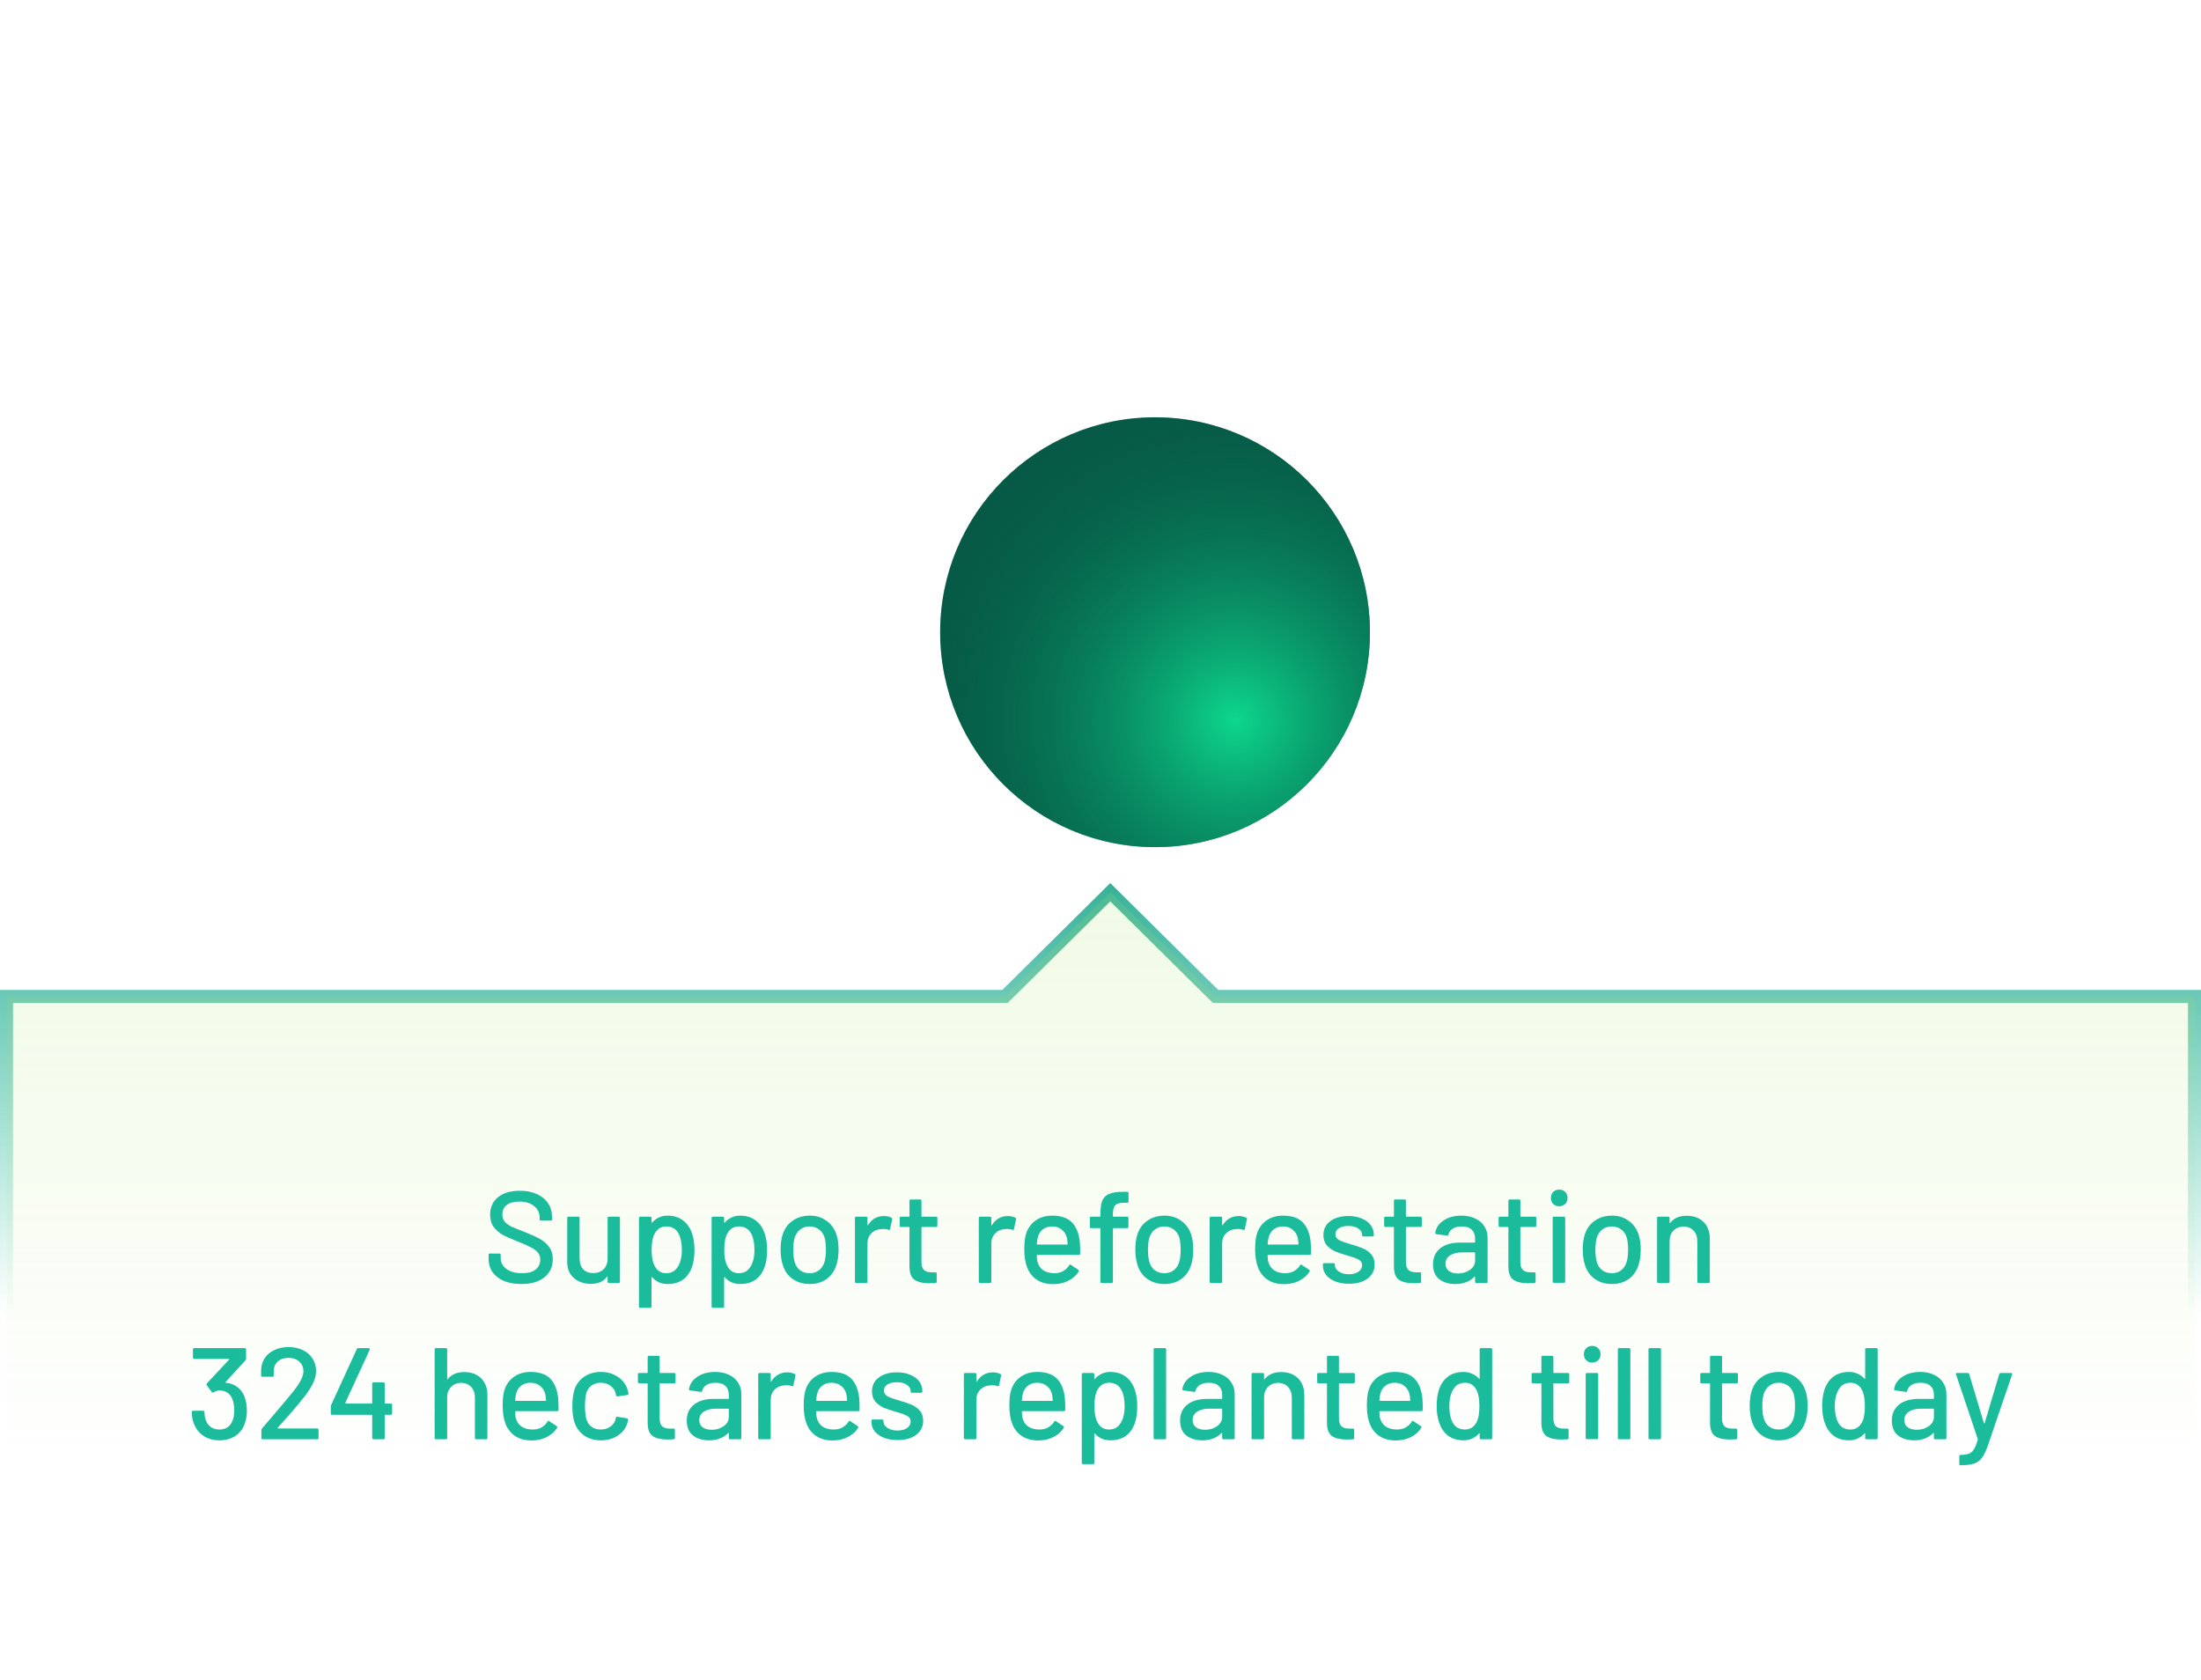 <svg width="338" height="258" viewBox="0 0 338 258" fill="none" xmlns="http://www.w3.org/2000/svg">
<path d="M170.5 137L171.203 136.289L170.5 135.593L169.797 136.289L170.5 137ZM186.666 153L185.962 153.711L186.255 154H186.666V153ZM154.334 153V154H154.745L155.038 153.711L154.334 153ZM1 153V152H0V153H1ZM1 249H0V250H1V249ZM337 249V250H338V249H337ZM337 153H338V152H337V153ZM169.797 137.711L185.962 153.711L187.369 152.289L171.203 136.289L169.797 137.711ZM155.038 153.711L171.203 137.711L169.797 136.289L153.631 152.289L155.038 153.711ZM1 154H154.334V152H1V154ZM2 249V153H0V249H2ZM337 248H1V250H337V248ZM336 153V249H338V153H336ZM186.666 154H337V152H186.666V154Z" fill="url(#paint0_linear_292_3373)"/>
<path fill-rule="evenodd" clip-rule="evenodd" d="M186.666 153L170.5 137L154.334 153H1V249H337V153H186.666Z" fill="url(#paint1_linear_292_3373)"/>
<path d="M80.048 197.16C79.021 197.16 78.128 197 77.368 196.68C76.621 196.36 76.041 195.907 75.628 195.32C75.228 194.733 75.028 194.047 75.028 193.26V192.68C75.028 192.547 75.095 192.48 75.228 192.48H76.688C76.821 192.48 76.888 192.547 76.888 192.68V193.16C76.888 193.84 77.181 194.4 77.768 194.84C78.355 195.28 79.161 195.5 80.188 195.5C81.108 195.5 81.801 195.307 82.268 194.92C82.735 194.533 82.968 194.027 82.968 193.4C82.968 192.987 82.848 192.633 82.608 192.34C82.368 192.047 82.015 191.78 81.548 191.54C81.095 191.287 80.428 190.987 79.548 190.64C78.575 190.267 77.801 189.927 77.228 189.62C76.668 189.313 76.201 188.913 75.828 188.42C75.455 187.913 75.268 187.28 75.268 186.52C75.268 185.373 75.675 184.473 76.488 183.82C77.315 183.167 78.428 182.84 79.828 182.84C80.815 182.84 81.681 183.007 82.428 183.34C83.175 183.673 83.748 184.14 84.148 184.74C84.561 185.34 84.768 186.033 84.768 186.82V187.22C84.768 187.353 84.701 187.42 84.568 187.42H83.068C82.935 187.42 82.868 187.353 82.868 187.22V186.92C82.868 186.227 82.588 185.653 82.028 185.2C81.481 184.733 80.721 184.5 79.748 184.5C78.921 184.5 78.281 184.673 77.828 185.02C77.375 185.353 77.148 185.84 77.148 186.48C77.148 186.92 77.261 187.28 77.488 187.56C77.715 187.84 78.048 188.093 78.488 188.32C78.941 188.533 79.628 188.813 80.548 189.16C81.495 189.533 82.261 189.88 82.848 190.2C83.435 190.507 83.921 190.92 84.308 191.44C84.695 191.947 84.888 192.58 84.888 193.34C84.888 194.513 84.455 195.447 83.588 196.14C82.735 196.82 81.555 197.16 80.048 197.16ZM93.306 187.02C93.306 186.887 93.372 186.82 93.506 186.82H95.006C95.139 186.82 95.206 186.887 95.206 187.02V196.8C95.206 196.933 95.139 197 95.006 197H93.506C93.372 197 93.306 196.933 93.306 196.8V196.06C93.306 196.033 93.292 196.02 93.266 196.02C93.252 196.007 93.232 196.013 93.206 196.04C92.672 196.773 91.852 197.14 90.746 197.14C90.092 197.14 89.486 197.013 88.926 196.76C88.379 196.507 87.939 196.133 87.606 195.64C87.272 195.147 87.106 194.547 87.106 193.84V187.02C87.106 186.887 87.172 186.82 87.306 186.82H88.806C88.939 186.82 89.006 186.887 89.006 187.02V193.24C89.006 193.933 89.186 194.48 89.546 194.88C89.919 195.28 90.439 195.48 91.106 195.48C91.772 195.48 92.306 195.28 92.706 194.88C93.106 194.467 93.306 193.92 93.306 193.24V187.02ZM106.267 189.38C106.521 190.1 106.647 190.953 106.647 191.94C106.647 192.873 106.541 193.68 106.327 194.36C106.047 195.253 105.587 195.947 104.947 196.44C104.307 196.92 103.487 197.16 102.487 197.16C102.034 197.16 101.601 197.073 101.187 196.9C100.787 196.713 100.441 196.453 100.147 196.12C100.121 196.093 100.094 196.087 100.067 196.1C100.054 196.113 100.047 196.133 100.047 196.16V200.62C100.047 200.753 99.981 200.82 99.847 200.82H98.327C98.194 200.82 98.127 200.753 98.127 200.62V187.02C98.127 186.887 98.194 186.82 98.327 186.82H99.847C99.981 186.82 100.047 186.887 100.047 187.02V187.68C100.047 187.707 100.054 187.727 100.067 187.74C100.094 187.753 100.121 187.747 100.147 187.72C100.441 187.387 100.787 187.127 101.187 186.94C101.587 186.753 102.021 186.66 102.487 186.66C103.447 186.66 104.241 186.9 104.867 187.38C105.507 187.847 105.974 188.513 106.267 189.38ZM104.067 194.54C104.494 193.9 104.707 193.02 104.707 191.9C104.707 190.873 104.541 190.047 104.207 189.42C103.821 188.687 103.187 188.32 102.307 188.32C101.534 188.32 100.947 188.68 100.547 189.4C100.227 189.973 100.067 190.813 100.067 191.92C100.067 193.04 100.241 193.893 100.587 194.48C100.974 195.16 101.541 195.5 102.287 195.5C103.087 195.5 103.681 195.18 104.067 194.54ZM117.42 189.38C117.673 190.1 117.8 190.953 117.8 191.94C117.8 192.873 117.693 193.68 117.48 194.36C117.2 195.253 116.74 195.947 116.1 196.44C115.46 196.92 114.64 197.16 113.64 197.16C113.186 197.16 112.753 197.073 112.34 196.9C111.94 196.713 111.593 196.453 111.3 196.12C111.273 196.093 111.246 196.087 111.22 196.1C111.206 196.113 111.2 196.133 111.2 196.16V200.62C111.2 200.753 111.133 200.82 111 200.82H109.48C109.346 200.82 109.28 200.753 109.28 200.62V187.02C109.28 186.887 109.346 186.82 109.48 186.82H111C111.133 186.82 111.2 186.887 111.2 187.02V187.68C111.2 187.707 111.206 187.727 111.22 187.74C111.246 187.753 111.273 187.747 111.3 187.72C111.593 187.387 111.94 187.127 112.34 186.94C112.74 186.753 113.173 186.66 113.64 186.66C114.6 186.66 115.393 186.9 116.02 187.38C116.66 187.847 117.126 188.513 117.42 189.38ZM115.22 194.54C115.646 193.9 115.86 193.02 115.86 191.9C115.86 190.873 115.693 190.047 115.36 189.42C114.973 188.687 114.34 188.32 113.46 188.32C112.686 188.32 112.1 188.68 111.7 189.4C111.38 189.973 111.22 190.813 111.22 191.92C111.22 193.04 111.393 193.893 111.74 194.48C112.126 195.16 112.693 195.5 113.44 195.5C114.24 195.5 114.833 195.18 115.22 194.54ZM124.355 197.16C123.368 197.16 122.508 196.913 121.775 196.42C121.042 195.913 120.528 195.213 120.235 194.32C119.995 193.6 119.875 192.787 119.875 191.88C119.875 190.933 119.988 190.133 120.215 189.48C120.508 188.6 121.022 187.913 121.755 187.42C122.488 186.913 123.362 186.66 124.375 186.66C125.335 186.66 126.168 186.913 126.875 187.42C127.595 187.913 128.108 188.593 128.415 189.46C128.655 190.14 128.775 190.94 128.775 191.86C128.775 192.793 128.655 193.613 128.415 194.32C128.122 195.213 127.615 195.913 126.895 196.42C126.175 196.913 125.328 197.16 124.355 197.16ZM124.355 195.5C124.888 195.5 125.355 195.353 125.755 195.06C126.155 194.753 126.442 194.327 126.615 193.78C126.762 193.273 126.835 192.647 126.835 191.9C126.835 191.153 126.768 190.533 126.635 190.04C126.462 189.493 126.175 189.073 125.775 188.78C125.375 188.473 124.888 188.32 124.315 188.32C123.768 188.32 123.295 188.473 122.895 188.78C122.495 189.073 122.208 189.493 122.035 190.04C121.888 190.507 121.815 191.127 121.815 191.9C121.815 192.673 121.888 193.3 122.035 193.78C122.195 194.327 122.475 194.753 122.875 195.06C123.288 195.353 123.782 195.5 124.355 195.5ZM135.749 186.72C136.175 186.72 136.562 186.807 136.909 186.98C137.002 187.02 137.035 187.1 137.009 187.22L136.689 188.72C136.675 188.84 136.595 188.88 136.449 188.84C136.222 188.747 135.955 188.7 135.649 188.7L135.369 188.72C134.742 188.747 134.222 188.967 133.809 189.38C133.409 189.78 133.209 190.307 133.209 190.96V196.8C133.209 196.933 133.142 197 133.009 197H131.489C131.355 197 131.289 196.933 131.289 196.8V187.02C131.289 186.887 131.355 186.82 131.489 186.82H133.009C133.142 186.82 133.209 186.887 133.209 187.02V188.08C133.209 188.12 133.215 188.147 133.229 188.16C133.255 188.16 133.275 188.147 133.289 188.12C133.889 187.187 134.709 186.72 135.749 186.72ZM143.945 188.2C143.945 188.333 143.879 188.4 143.745 188.4H141.585C141.532 188.4 141.505 188.427 141.505 188.48V193.78C141.505 194.34 141.632 194.747 141.885 195C142.139 195.24 142.532 195.36 143.065 195.36H143.645C143.779 195.36 143.845 195.427 143.845 195.56V196.8C143.845 196.933 143.779 197 143.645 197C143.219 197.027 142.912 197.04 142.725 197.04C141.712 197.04 140.945 196.86 140.425 196.5C139.919 196.127 139.665 195.447 139.665 194.46V188.48C139.665 188.427 139.639 188.4 139.585 188.4H138.365C138.232 188.4 138.165 188.333 138.165 188.2V187.02C138.165 186.887 138.232 186.82 138.365 186.82H139.585C139.639 186.82 139.665 186.793 139.665 186.74V184.38C139.665 184.247 139.732 184.18 139.865 184.18H141.305C141.439 184.18 141.505 184.247 141.505 184.38V186.74C141.505 186.793 141.532 186.82 141.585 186.82H143.745C143.879 186.82 143.945 186.887 143.945 187.02V188.2ZM154.772 186.72C155.199 186.72 155.585 186.807 155.932 186.98C156.025 187.02 156.059 187.1 156.032 187.22L155.712 188.72C155.699 188.84 155.619 188.88 155.472 188.84C155.245 188.747 154.979 188.7 154.672 188.7L154.392 188.72C153.765 188.747 153.245 188.967 152.832 189.38C152.432 189.78 152.232 190.307 152.232 190.96V196.8C152.232 196.933 152.165 197 152.032 197H150.512C150.379 197 150.312 196.933 150.312 196.8V187.02C150.312 186.887 150.379 186.82 150.512 186.82H152.032C152.165 186.82 152.232 186.887 152.232 187.02V188.08C152.232 188.12 152.239 188.147 152.252 188.16C152.279 188.16 152.299 188.147 152.312 188.12C152.912 187.187 153.732 186.72 154.772 186.72ZM165.818 190.64C165.871 191.187 165.891 191.8 165.878 192.48C165.878 192.613 165.811 192.68 165.678 192.68H159.298C159.244 192.68 159.218 192.707 159.218 192.76C159.218 193.213 159.258 193.56 159.338 193.8C159.484 194.333 159.778 194.753 160.218 195.06C160.671 195.353 161.238 195.5 161.918 195.5C162.904 195.5 163.664 195.093 164.198 194.28C164.264 194.147 164.351 194.127 164.458 194.22L165.598 194.98C165.691 195.06 165.711 195.147 165.658 195.24C165.284 195.84 164.751 196.313 164.058 196.66C163.378 197.007 162.604 197.18 161.738 197.18C160.764 197.18 159.944 196.967 159.278 196.54C158.611 196.113 158.111 195.507 157.778 194.72C157.458 193.933 157.298 192.98 157.298 191.86C157.298 190.887 157.371 190.147 157.518 189.64C157.758 188.72 158.238 187.993 158.958 187.46C159.678 186.927 160.551 186.66 161.578 186.66C162.924 186.66 163.931 187 164.598 187.68C165.264 188.347 165.671 189.333 165.818 190.64ZM161.578 188.32C161.004 188.32 160.531 188.467 160.158 188.76C159.784 189.04 159.531 189.42 159.398 189.9C159.304 190.193 159.244 190.567 159.218 191.02C159.218 191.073 159.244 191.1 159.298 191.1H163.878C163.931 191.1 163.958 191.073 163.958 191.02C163.931 190.58 163.891 190.253 163.838 190.04C163.704 189.52 163.438 189.107 163.038 188.8C162.651 188.48 162.164 188.32 161.578 188.32ZM172.624 184.68C171.957 184.68 171.504 184.807 171.264 185.06C171.024 185.313 170.904 185.793 170.904 186.5V186.74C170.904 186.793 170.931 186.82 170.984 186.82H173.084C173.217 186.82 173.284 186.887 173.284 187.02V188.38C173.284 188.513 173.217 188.58 173.084 188.58H170.984C170.931 188.58 170.904 188.607 170.904 188.66V196.8C170.904 196.933 170.837 197 170.704 197H169.184C169.051 197 168.984 196.933 168.984 196.8V188.66C168.984 188.607 168.957 188.58 168.904 188.58H167.564C167.431 188.58 167.364 188.513 167.364 188.38V187.02C167.364 186.887 167.431 186.82 167.564 186.82H168.904C168.957 186.82 168.984 186.793 168.984 186.74V186.38C168.984 185.5 169.084 184.82 169.284 184.34C169.497 183.86 169.851 183.52 170.344 183.32C170.837 183.107 171.531 183 172.424 183H173.104C173.237 183 173.304 183.067 173.304 183.2V184.48C173.304 184.613 173.237 184.68 173.104 184.68H172.624ZM178.828 197.16C177.841 197.16 176.981 196.913 176.248 196.42C175.514 195.913 175.001 195.213 174.708 194.32C174.468 193.6 174.348 192.787 174.348 191.88C174.348 190.933 174.461 190.133 174.688 189.48C174.981 188.6 175.494 187.913 176.228 187.42C176.961 186.913 177.834 186.66 178.848 186.66C179.808 186.66 180.641 186.913 181.348 187.42C182.068 187.913 182.581 188.593 182.888 189.46C183.128 190.14 183.248 190.94 183.248 191.86C183.248 192.793 183.128 193.613 182.888 194.32C182.594 195.213 182.088 195.913 181.368 196.42C180.648 196.913 179.801 197.16 178.828 197.16ZM178.828 195.5C179.361 195.5 179.828 195.353 180.228 195.06C180.628 194.753 180.914 194.327 181.088 193.78C181.234 193.273 181.308 192.647 181.308 191.9C181.308 191.153 181.241 190.533 181.108 190.04C180.934 189.493 180.648 189.073 180.248 188.78C179.848 188.473 179.361 188.32 178.788 188.32C178.241 188.32 177.768 188.473 177.368 188.78C176.968 189.073 176.681 189.493 176.508 190.04C176.361 190.507 176.288 191.127 176.288 191.9C176.288 192.673 176.361 193.3 176.508 193.78C176.668 194.327 176.948 194.753 177.348 195.06C177.761 195.353 178.254 195.5 178.828 195.5ZM190.221 186.72C190.648 186.72 191.035 186.807 191.381 186.98C191.475 187.02 191.508 187.1 191.481 187.22L191.161 188.72C191.148 188.84 191.068 188.88 190.921 188.84C190.695 188.747 190.428 188.7 190.121 188.7L189.841 188.72C189.215 188.747 188.695 188.967 188.281 189.38C187.881 189.78 187.681 190.307 187.681 190.96V196.8C187.681 196.933 187.615 197 187.481 197H185.961C185.828 197 185.761 196.933 185.761 196.8V187.02C185.761 186.887 185.828 186.82 185.961 186.82H187.481C187.615 186.82 187.681 186.887 187.681 187.02V188.08C187.681 188.12 187.688 188.147 187.701 188.16C187.728 188.16 187.748 188.147 187.761 188.12C188.361 187.187 189.181 186.72 190.221 186.72ZM201.267 190.64C201.32 191.187 201.34 191.8 201.327 192.48C201.327 192.613 201.26 192.68 201.127 192.68H194.747C194.694 192.68 194.667 192.707 194.667 192.76C194.667 193.213 194.707 193.56 194.787 193.8C194.934 194.333 195.227 194.753 195.667 195.06C196.12 195.353 196.687 195.5 197.367 195.5C198.354 195.5 199.114 195.093 199.647 194.28C199.714 194.147 199.8 194.127 199.907 194.22L201.047 194.98C201.14 195.06 201.16 195.147 201.107 195.24C200.734 195.84 200.2 196.313 199.507 196.66C198.827 197.007 198.054 197.18 197.187 197.18C196.214 197.18 195.394 196.967 194.727 196.54C194.06 196.113 193.56 195.507 193.227 194.72C192.907 193.933 192.747 192.98 192.747 191.86C192.747 190.887 192.82 190.147 192.967 189.64C193.207 188.72 193.687 187.993 194.407 187.46C195.127 186.927 196 186.66 197.027 186.66C198.374 186.66 199.38 187 200.047 187.68C200.714 188.347 201.12 189.333 201.267 190.64ZM197.027 188.32C196.454 188.32 195.98 188.467 195.607 188.76C195.234 189.04 194.98 189.42 194.847 189.9C194.754 190.193 194.694 190.567 194.667 191.02C194.667 191.073 194.694 191.1 194.747 191.1H199.327C199.38 191.1 199.407 191.073 199.407 191.02C199.38 190.58 199.34 190.253 199.287 190.04C199.154 189.52 198.887 189.107 198.487 188.8C198.1 188.48 197.614 188.32 197.027 188.32ZM207.173 197.12C206.373 197.12 205.667 197 205.053 196.76C204.453 196.52 203.987 196.193 203.653 195.78C203.32 195.353 203.153 194.887 203.153 194.38V194.16C203.153 194.027 203.22 193.96 203.353 193.96H204.793C204.927 193.96 204.993 194.027 204.993 194.16V194.26C204.993 194.633 205.193 194.96 205.593 195.24C206.007 195.52 206.527 195.66 207.153 195.66C207.753 195.66 208.24 195.533 208.613 195.28C208.987 195.013 209.173 194.68 209.173 194.28C209.173 193.893 209 193.607 208.653 193.42C208.307 193.22 207.747 193.013 206.973 192.8C206.213 192.587 205.573 192.373 205.053 192.16C204.547 191.933 204.113 191.62 203.753 191.22C203.407 190.807 203.233 190.28 203.233 189.64C203.233 188.747 203.58 188.04 204.273 187.52C204.98 186.987 205.913 186.72 207.073 186.72C207.847 186.72 208.527 186.847 209.113 187.1C209.713 187.34 210.173 187.68 210.493 188.12C210.813 188.56 210.973 189.053 210.973 189.6V189.66C210.973 189.793 210.907 189.86 210.773 189.86H209.373C209.24 189.86 209.173 189.793 209.173 189.66V189.6C209.173 189.213 208.98 188.893 208.593 188.64C208.22 188.373 207.707 188.24 207.053 188.24C206.467 188.24 205.987 188.353 205.613 188.58C205.253 188.807 205.073 189.113 205.073 189.5C205.073 189.887 205.247 190.18 205.593 190.38C205.953 190.58 206.527 190.793 207.313 191.02C208.087 191.233 208.727 191.447 209.233 191.66C209.753 191.86 210.193 192.167 210.553 192.58C210.913 192.98 211.093 193.507 211.093 194.16C211.093 195.067 210.733 195.787 210.013 196.32C209.307 196.853 208.36 197.12 207.173 197.12ZM218.34 188.2C218.34 188.333 218.273 188.4 218.14 188.4H215.98C215.927 188.4 215.9 188.427 215.9 188.48V193.78C215.9 194.34 216.027 194.747 216.28 195C216.533 195.24 216.927 195.36 217.46 195.36H218.04C218.173 195.36 218.24 195.427 218.24 195.56V196.8C218.24 196.933 218.173 197 218.04 197C217.613 197.027 217.307 197.04 217.12 197.04C216.107 197.04 215.34 196.86 214.82 196.5C214.313 196.127 214.06 195.447 214.06 194.46V188.48C214.06 188.427 214.033 188.4 213.98 188.4H212.76C212.627 188.4 212.56 188.333 212.56 188.2V187.02C212.56 186.887 212.627 186.82 212.76 186.82H213.98C214.033 186.82 214.06 186.793 214.06 186.74V184.38C214.06 184.247 214.127 184.18 214.26 184.18H215.7C215.833 184.18 215.9 184.247 215.9 184.38V186.74C215.9 186.793 215.927 186.82 215.98 186.82H218.14C218.273 186.82 218.34 186.887 218.34 187.02V188.2ZM224.423 186.66C225.236 186.66 225.943 186.807 226.543 187.1C227.156 187.38 227.623 187.78 227.943 188.3C228.276 188.807 228.443 189.387 228.443 190.04V196.8C228.443 196.933 228.376 197 228.243 197H226.723C226.589 197 226.523 196.933 226.523 196.8V196.08C226.523 196.013 226.489 196 226.423 196.04C226.076 196.4 225.649 196.68 225.143 196.88C224.649 197.067 224.096 197.16 223.483 197.16C222.496 197.16 221.676 196.913 221.023 196.42C220.383 195.913 220.063 195.153 220.063 194.14C220.063 193.1 220.423 192.287 221.143 191.7C221.876 191.1 222.896 190.8 224.203 190.8H226.443C226.496 190.8 226.523 190.773 226.523 190.72V190.18C226.523 189.593 226.349 189.14 226.003 188.82C225.669 188.487 225.156 188.32 224.463 188.32C223.903 188.32 223.443 188.433 223.083 188.66C222.736 188.873 222.523 189.167 222.443 189.54C222.403 189.673 222.323 189.733 222.203 189.72L220.583 189.5C220.449 189.473 220.389 189.42 220.403 189.34C220.509 188.553 220.929 187.913 221.663 187.42C222.396 186.913 223.316 186.66 224.423 186.66ZM223.903 195.54C224.609 195.54 225.223 195.353 225.743 194.98C226.263 194.607 226.523 194.133 226.523 193.56V192.38C226.523 192.327 226.496 192.3 226.443 192.3H224.563C223.776 192.3 223.149 192.453 222.683 192.76C222.216 193.067 221.983 193.493 221.983 194.04C221.983 194.533 222.156 194.907 222.503 195.16C222.863 195.413 223.329 195.54 223.903 195.54ZM235.918 188.2C235.918 188.333 235.851 188.4 235.718 188.4H233.558C233.505 188.4 233.478 188.427 233.478 188.48V193.78C233.478 194.34 233.605 194.747 233.858 195C234.111 195.24 234.505 195.36 235.038 195.36H235.618C235.751 195.36 235.818 195.427 235.818 195.56V196.8C235.818 196.933 235.751 197 235.618 197C235.191 197.027 234.885 197.04 234.698 197.04C233.685 197.04 232.918 196.86 232.398 196.5C231.891 196.127 231.638 195.447 231.638 194.46V188.48C231.638 188.427 231.611 188.4 231.558 188.4H230.338C230.205 188.4 230.138 188.333 230.138 188.2V187.02C230.138 186.887 230.205 186.82 230.338 186.82H231.558C231.611 186.82 231.638 186.793 231.638 186.74V184.38C231.638 184.247 231.705 184.18 231.838 184.18H233.278C233.411 184.18 233.478 184.247 233.478 184.38V186.74C233.478 186.793 233.505 186.82 233.558 186.82H235.718C235.851 186.82 235.918 186.887 235.918 187.02V188.2ZM239.441 185.22C239.068 185.22 238.761 185.1 238.521 184.86C238.281 184.62 238.161 184.313 238.161 183.94C238.161 183.567 238.281 183.26 238.521 183.02C238.761 182.78 239.068 182.66 239.441 182.66C239.814 182.66 240.121 182.78 240.361 183.02C240.601 183.26 240.721 183.567 240.721 183.94C240.721 184.313 240.601 184.62 240.361 184.86C240.121 185.1 239.814 185.22 239.441 185.22ZM238.641 196.98C238.508 196.98 238.441 196.913 238.441 196.78V187.02C238.441 186.887 238.508 186.82 238.641 186.82H240.161C240.294 186.82 240.361 186.887 240.361 187.02V196.78C240.361 196.913 240.294 196.98 240.161 196.98H238.641ZM247.539 197.16C246.552 197.16 245.692 196.913 244.959 196.42C244.225 195.913 243.712 195.213 243.419 194.32C243.179 193.6 243.059 192.787 243.059 191.88C243.059 190.933 243.172 190.133 243.399 189.48C243.692 188.6 244.205 187.913 244.939 187.42C245.672 186.913 246.545 186.66 247.559 186.66C248.519 186.66 249.352 186.913 250.059 187.42C250.779 187.913 251.292 188.593 251.599 189.46C251.839 190.14 251.959 190.94 251.959 191.86C251.959 192.793 251.839 193.613 251.599 194.32C251.305 195.213 250.799 195.913 250.079 196.42C249.359 196.913 248.512 197.16 247.539 197.16ZM247.539 195.5C248.072 195.5 248.539 195.353 248.939 195.06C249.339 194.753 249.625 194.327 249.799 193.78C249.945 193.273 250.019 192.647 250.019 191.9C250.019 191.153 249.952 190.533 249.819 190.04C249.645 189.493 249.359 189.073 248.959 188.78C248.559 188.473 248.072 188.32 247.499 188.32C246.952 188.32 246.479 188.473 246.079 188.78C245.679 189.073 245.392 189.493 245.219 190.04C245.072 190.507 244.999 191.127 244.999 191.9C244.999 192.673 245.072 193.3 245.219 193.78C245.379 194.327 245.659 194.753 246.059 195.06C246.472 195.353 246.965 195.5 247.539 195.5ZM259.012 186.68C260.106 186.68 260.972 187 261.612 187.64C262.252 188.267 262.572 189.12 262.572 190.2V196.8C262.572 196.933 262.506 197 262.372 197H260.852C260.719 197 260.652 196.933 260.652 196.8V190.58C260.652 189.913 260.459 189.373 260.072 188.96C259.686 188.547 259.172 188.34 258.532 188.34C257.906 188.34 257.392 188.547 256.992 188.96C256.592 189.373 256.392 189.907 256.392 190.56V196.8C256.392 196.933 256.326 197 256.192 197H254.672C254.539 197 254.472 196.933 254.472 196.8V187.02C254.472 186.887 254.539 186.82 254.672 186.82H256.192C256.326 186.82 256.392 186.887 256.392 187.02V187.74C256.392 187.767 256.399 187.787 256.412 187.8C256.439 187.813 256.459 187.807 256.472 187.78C257.046 187.047 257.892 186.68 259.012 186.68ZM37.51 214.36C37.777 215.013 37.91 215.767 37.91 216.62C37.91 217.327 37.804 217.98 37.59 218.58C37.297 219.407 36.81 220.047 36.13 220.5C35.45 220.94 34.63 221.16 33.67 221.16C32.71 221.16 31.877 220.913 31.17 220.42C30.477 219.927 29.99 219.26 29.71 218.42C29.564 218.047 29.477 217.513 29.45 216.82C29.45 216.687 29.517 216.62 29.65 216.62H31.19C31.324 216.62 31.39 216.687 31.39 216.82C31.417 217.3 31.47 217.653 31.55 217.88C31.684 218.373 31.93 218.767 32.29 219.06C32.664 219.353 33.124 219.5 33.67 219.5C34.684 219.5 35.364 219.04 35.71 218.12C35.884 217.72 35.97 217.2 35.97 216.56C35.97 215.88 35.864 215.273 35.65 214.74C35.277 213.913 34.61 213.5 33.65 213.5C33.424 213.5 33.137 213.6 32.79 213.8C32.737 213.827 32.697 213.84 32.67 213.84C32.604 213.84 32.55 213.807 32.51 213.74L31.75 212.7C31.724 212.647 31.71 212.6 31.71 212.56C31.71 212.52 31.73 212.473 31.77 212.42L35.19 208.76C35.23 208.693 35.217 208.66 35.15 208.66H29.83C29.697 208.66 29.63 208.593 29.63 208.46V207.2C29.63 207.067 29.697 207 29.83 207H37.59C37.724 207 37.79 207.067 37.79 207.2V208.64C37.79 208.707 37.757 208.787 37.69 208.88L34.65 212.2C34.624 212.227 34.617 212.253 34.63 212.28C34.644 212.293 34.67 212.307 34.71 212.32C35.39 212.387 35.964 212.6 36.43 212.96C36.897 213.307 37.257 213.773 37.51 214.36ZM42.639 219.24C42.625 219.267 42.625 219.293 42.639 219.32C42.652 219.333 42.672 219.34 42.699 219.34H48.719C48.852 219.34 48.919 219.407 48.919 219.54V220.8C48.919 220.933 48.852 221 48.719 221H40.339C40.205 221 40.139 220.933 40.139 220.8V219.58C40.139 219.487 40.172 219.407 40.239 219.34C40.692 218.82 41.732 217.6 43.359 215.68L44.739 214.02C45.979 212.54 46.599 211.393 46.599 210.58C46.599 209.953 46.385 209.453 45.959 209.08C45.545 208.693 44.992 208.5 44.299 208.5C43.605 208.5 43.052 208.693 42.639 209.08C42.225 209.467 42.025 209.973 42.039 210.6V211.2C42.039 211.333 41.972 211.4 41.839 211.4H40.299C40.165 211.4 40.099 211.333 40.099 211.2V210.34C40.125 209.647 40.319 209.033 40.679 208.5C41.052 207.967 41.552 207.56 42.179 207.28C42.805 206.987 43.512 206.84 44.299 206.84C45.152 206.84 45.899 207 46.539 207.32C47.179 207.64 47.672 208.08 48.019 208.64C48.365 209.2 48.539 209.833 48.539 210.54C48.539 211.647 47.939 212.953 46.739 214.46C46.205 215.14 45.572 215.907 44.839 216.76C44.105 217.6 43.372 218.427 42.639 219.24ZM60.017 215.52C60.151 215.52 60.218 215.587 60.218 215.72V217.04C60.218 217.173 60.151 217.24 60.017 217.24H59.157C59.104 217.24 59.078 217.267 59.078 217.32V220.8C59.078 220.933 59.011 221 58.877 221H57.358C57.224 221 57.157 220.933 57.157 220.8V217.32C57.157 217.267 57.131 217.24 57.078 217.24H50.998C50.864 217.24 50.797 217.173 50.797 217.04V215.96C50.797 215.893 50.818 215.813 50.858 215.72L54.797 207.14C54.837 207.047 54.911 207 55.017 207H56.617C56.684 207 56.731 207.027 56.758 207.08C56.797 207.12 56.804 207.173 56.778 207.24L53.017 215.42C53.004 215.447 53.004 215.473 53.017 215.5C53.031 215.513 53.051 215.52 53.078 215.52H57.078C57.131 215.52 57.157 215.493 57.157 215.44V212.46C57.157 212.327 57.224 212.26 57.358 212.26H58.877C59.011 212.26 59.078 212.327 59.078 212.46V215.44C59.078 215.493 59.104 215.52 59.157 215.52H60.017ZM71.288 210.68C72.381 210.68 73.248 211 73.888 211.64C74.528 212.267 74.848 213.12 74.848 214.2V220.8C74.848 220.933 74.781 221 74.648 221H73.128C72.994 221 72.928 220.933 72.928 220.8V214.58C72.928 213.913 72.734 213.373 72.348 212.96C71.961 212.547 71.448 212.34 70.808 212.34C70.181 212.34 69.668 212.547 69.268 212.96C68.868 213.373 68.668 213.907 68.668 214.56V220.8C68.668 220.933 68.601 221 68.468 221H66.948C66.814 221 66.748 220.933 66.748 220.8V207.2C66.748 207.067 66.814 207 66.948 207H68.468C68.601 207 68.668 207.067 68.668 207.2V211.74C68.668 211.767 68.674 211.787 68.688 211.8C68.714 211.813 68.734 211.807 68.748 211.78C69.321 211.047 70.168 210.68 71.288 210.68ZM85.71 214.64C85.764 215.187 85.784 215.8 85.77 216.48C85.77 216.613 85.704 216.68 85.57 216.68H79.19C79.137 216.68 79.11 216.707 79.11 216.76C79.11 217.213 79.15 217.56 79.23 217.8C79.377 218.333 79.67 218.753 80.11 219.06C80.564 219.353 81.13 219.5 81.81 219.5C82.797 219.5 83.557 219.093 84.09 218.28C84.157 218.147 84.244 218.127 84.35 218.22L85.49 218.98C85.584 219.06 85.604 219.147 85.55 219.24C85.177 219.84 84.644 220.313 83.95 220.66C83.27 221.007 82.497 221.18 81.63 221.18C80.657 221.18 79.837 220.967 79.17 220.54C78.504 220.113 78.004 219.507 77.67 218.72C77.35 217.933 77.19 216.98 77.19 215.86C77.19 214.887 77.264 214.147 77.41 213.64C77.65 212.72 78.13 211.993 78.85 211.46C79.57 210.927 80.444 210.66 81.47 210.66C82.817 210.66 83.824 211 84.49 211.68C85.157 212.347 85.564 213.333 85.71 214.64ZM81.47 212.32C80.897 212.32 80.424 212.467 80.05 212.76C79.677 213.04 79.424 213.42 79.29 213.9C79.197 214.193 79.137 214.567 79.11 215.02C79.11 215.073 79.137 215.1 79.19 215.1H83.77C83.824 215.1 83.85 215.073 83.85 215.02C83.824 214.58 83.784 214.253 83.73 214.04C83.597 213.52 83.33 213.107 82.93 212.8C82.544 212.48 82.057 212.32 81.47 212.32ZM92.273 221.16C91.26 221.16 90.393 220.907 89.673 220.4C88.953 219.88 88.46 219.18 88.193 218.3C87.993 217.687 87.893 216.88 87.893 215.88C87.893 214.96 87.993 214.153 88.193 213.46C88.46 212.607 88.953 211.927 89.673 211.42C90.406 210.913 91.273 210.66 92.273 210.66C93.273 210.66 94.146 210.913 94.893 211.42C95.64 211.927 96.126 212.567 96.353 213.34C96.433 213.553 96.486 213.773 96.513 214C96.513 214.107 96.453 214.173 96.333 214.2L94.833 214.42H94.793C94.7 214.42 94.633 214.36 94.593 214.24L94.533 213.92C94.426 213.467 94.166 213.087 93.753 212.78C93.34 212.473 92.84 212.32 92.253 212.32C91.68 212.32 91.193 212.473 90.793 212.78C90.393 213.087 90.133 213.493 90.013 214C89.893 214.48 89.833 215.113 89.833 215.9C89.833 216.673 89.893 217.3 90.013 217.78C90.146 218.313 90.406 218.733 90.793 219.04C91.193 219.347 91.68 219.5 92.253 219.5C92.84 219.5 93.34 219.347 93.753 219.04C94.18 218.733 94.446 218.333 94.553 217.84C94.566 217.827 94.566 217.813 94.553 217.8C94.553 217.773 94.56 217.753 94.573 217.74V217.66C94.613 217.553 94.686 217.513 94.793 217.54L96.293 217.78C96.4 217.807 96.453 217.86 96.453 217.94V218.02C96.453 218.14 96.42 218.287 96.353 218.46C96.126 219.273 95.64 219.927 94.893 220.42C94.146 220.913 93.273 221.16 92.273 221.16ZM103.74 212.2C103.74 212.333 103.674 212.4 103.54 212.4H101.38C101.327 212.4 101.3 212.427 101.3 212.48V217.78C101.3 218.34 101.427 218.747 101.68 219C101.934 219.24 102.327 219.36 102.86 219.36H103.44C103.574 219.36 103.64 219.427 103.64 219.56V220.8C103.64 220.933 103.574 221 103.44 221C103.014 221.027 102.707 221.04 102.52 221.04C101.507 221.04 100.74 220.86 100.22 220.5C99.714 220.127 99.46 219.447 99.46 218.46V212.48C99.46 212.427 99.434 212.4 99.38 212.4H98.16C98.027 212.4 97.96 212.333 97.96 212.2V211.02C97.96 210.887 98.027 210.82 98.16 210.82H99.38C99.434 210.82 99.46 210.793 99.46 210.74V208.38C99.46 208.247 99.527 208.18 99.66 208.18H101.1C101.234 208.18 101.3 208.247 101.3 208.38V210.74C101.3 210.793 101.327 210.82 101.38 210.82H103.54C103.674 210.82 103.74 210.887 103.74 211.02V212.2ZM109.823 210.66C110.636 210.66 111.343 210.807 111.943 211.1C112.556 211.38 113.023 211.78 113.343 212.3C113.676 212.807 113.843 213.387 113.843 214.04V220.8C113.843 220.933 113.776 221 113.643 221H112.123C111.99 221 111.923 220.933 111.923 220.8V220.08C111.923 220.013 111.89 220 111.823 220.04C111.476 220.4 111.05 220.68 110.543 220.88C110.05 221.067 109.496 221.16 108.883 221.16C107.896 221.16 107.076 220.913 106.423 220.42C105.783 219.913 105.463 219.153 105.463 218.14C105.463 217.1 105.823 216.287 106.543 215.7C107.276 215.1 108.296 214.8 109.603 214.8H111.843C111.896 214.8 111.923 214.773 111.923 214.72V214.18C111.923 213.593 111.75 213.14 111.403 212.82C111.07 212.487 110.556 212.32 109.863 212.32C109.303 212.32 108.843 212.433 108.483 212.66C108.136 212.873 107.923 213.167 107.843 213.54C107.803 213.673 107.723 213.733 107.603 213.72L105.983 213.5C105.85 213.473 105.79 213.42 105.803 213.34C105.91 212.553 106.33 211.913 107.063 211.42C107.796 210.913 108.716 210.66 109.823 210.66ZM109.303 219.54C110.01 219.54 110.623 219.353 111.143 218.98C111.663 218.607 111.923 218.133 111.923 217.56V216.38C111.923 216.327 111.896 216.3 111.843 216.3H109.963C109.176 216.3 108.55 216.453 108.083 216.76C107.616 217.067 107.383 217.493 107.383 218.04C107.383 218.533 107.556 218.907 107.903 219.16C108.263 219.413 108.73 219.54 109.303 219.54ZM120.895 210.72C121.322 210.72 121.708 210.807 122.055 210.98C122.148 211.02 122.182 211.1 122.155 211.22L121.835 212.72C121.822 212.84 121.742 212.88 121.595 212.84C121.368 212.747 121.102 212.7 120.795 212.7L120.515 212.72C119.888 212.747 119.368 212.967 118.955 213.38C118.555 213.78 118.355 214.307 118.355 214.96V220.8C118.355 220.933 118.288 221 118.155 221H116.635C116.502 221 116.435 220.933 116.435 220.8V211.02C116.435 210.887 116.502 210.82 116.635 210.82H118.155C118.288 210.82 118.355 210.887 118.355 211.02V212.08C118.355 212.12 118.362 212.147 118.375 212.16C118.402 212.16 118.422 212.147 118.435 212.12C119.035 211.187 119.855 210.72 120.895 210.72ZM131.941 214.64C131.994 215.187 132.014 215.8 132.001 216.48C132.001 216.613 131.934 216.68 131.801 216.68H125.421C125.367 216.68 125.341 216.707 125.341 216.76C125.341 217.213 125.381 217.56 125.461 217.8C125.607 218.333 125.901 218.753 126.341 219.06C126.794 219.353 127.361 219.5 128.041 219.5C129.027 219.5 129.787 219.093 130.321 218.28C130.387 218.147 130.474 218.127 130.581 218.22L131.721 218.98C131.814 219.06 131.834 219.147 131.781 219.24C131.407 219.84 130.874 220.313 130.181 220.66C129.501 221.007 128.727 221.18 127.861 221.18C126.887 221.18 126.067 220.967 125.401 220.54C124.734 220.113 124.234 219.507 123.901 218.72C123.581 217.933 123.421 216.98 123.421 215.86C123.421 214.887 123.494 214.147 123.641 213.64C123.881 212.72 124.361 211.993 125.081 211.46C125.801 210.927 126.674 210.66 127.701 210.66C129.047 210.66 130.054 211 130.721 211.68C131.387 212.347 131.794 213.333 131.941 214.64ZM127.701 212.32C127.127 212.32 126.654 212.467 126.281 212.76C125.907 213.04 125.654 213.42 125.521 213.9C125.427 214.193 125.367 214.567 125.341 215.02C125.341 215.073 125.367 215.1 125.421 215.1H130.001C130.054 215.1 130.081 215.073 130.081 215.02C130.054 214.58 130.014 214.253 129.961 214.04C129.827 213.52 129.561 213.107 129.161 212.8C128.774 212.48 128.287 212.32 127.701 212.32ZM137.847 221.12C137.047 221.12 136.341 221 135.727 220.76C135.127 220.52 134.661 220.193 134.327 219.78C133.994 219.353 133.827 218.887 133.827 218.38V218.16C133.827 218.027 133.894 217.96 134.027 217.96H135.467C135.601 217.96 135.667 218.027 135.667 218.16V218.26C135.667 218.633 135.867 218.96 136.267 219.24C136.681 219.52 137.201 219.66 137.827 219.66C138.427 219.66 138.914 219.533 139.287 219.28C139.661 219.013 139.847 218.68 139.847 218.28C139.847 217.893 139.674 217.607 139.327 217.42C138.981 217.22 138.421 217.013 137.647 216.8C136.887 216.587 136.247 216.373 135.727 216.16C135.221 215.933 134.787 215.62 134.427 215.22C134.081 214.807 133.907 214.28 133.907 213.64C133.907 212.747 134.254 212.04 134.947 211.52C135.654 210.987 136.587 210.72 137.747 210.72C138.521 210.72 139.201 210.847 139.787 211.1C140.387 211.34 140.847 211.68 141.167 212.12C141.487 212.56 141.647 213.053 141.647 213.6V213.66C141.647 213.793 141.581 213.86 141.447 213.86H140.047C139.914 213.86 139.847 213.793 139.847 213.66V213.6C139.847 213.213 139.654 212.893 139.267 212.64C138.894 212.373 138.381 212.24 137.727 212.24C137.141 212.24 136.661 212.353 136.287 212.58C135.927 212.807 135.747 213.113 135.747 213.5C135.747 213.887 135.921 214.18 136.267 214.38C136.627 214.58 137.201 214.793 137.987 215.02C138.761 215.233 139.401 215.447 139.907 215.66C140.427 215.86 140.867 216.167 141.227 216.58C141.587 216.98 141.767 217.507 141.767 218.16C141.767 219.067 141.407 219.787 140.687 220.32C139.981 220.853 139.034 221.12 137.847 221.12ZM152.477 210.72C152.904 210.72 153.291 210.807 153.637 210.98C153.731 211.02 153.764 211.1 153.737 211.22L153.417 212.72C153.404 212.84 153.324 212.88 153.177 212.84C152.951 212.747 152.684 212.7 152.377 212.7L152.097 212.72C151.471 212.747 150.951 212.967 150.537 213.38C150.137 213.78 149.937 214.307 149.937 214.96V220.8C149.937 220.933 149.871 221 149.737 221H148.217C148.084 221 148.017 220.933 148.017 220.8V211.02C148.017 210.887 148.084 210.82 148.217 210.82H149.737C149.871 210.82 149.937 210.887 149.937 211.02V212.08C149.937 212.12 149.944 212.147 149.957 212.16C149.984 212.16 150.004 212.147 150.017 212.12C150.617 211.187 151.437 210.72 152.477 210.72ZM163.523 214.64C163.576 215.187 163.596 215.8 163.583 216.48C163.583 216.613 163.516 216.68 163.383 216.68H157.003C156.949 216.68 156.923 216.707 156.923 216.76C156.923 217.213 156.963 217.56 157.043 217.8C157.189 218.333 157.483 218.753 157.923 219.06C158.376 219.353 158.943 219.5 159.623 219.5C160.609 219.5 161.369 219.093 161.903 218.28C161.969 218.147 162.056 218.127 162.163 218.22L163.303 218.98C163.396 219.06 163.416 219.147 163.363 219.24C162.989 219.84 162.456 220.313 161.763 220.66C161.083 221.007 160.309 221.18 159.443 221.18C158.469 221.18 157.649 220.967 156.983 220.54C156.316 220.113 155.816 219.507 155.483 218.72C155.163 217.933 155.003 216.98 155.003 215.86C155.003 214.887 155.076 214.147 155.223 213.64C155.463 212.72 155.943 211.993 156.663 211.46C157.383 210.927 158.256 210.66 159.283 210.66C160.629 210.66 161.636 211 162.303 211.68C162.969 212.347 163.376 213.333 163.523 214.64ZM159.283 212.32C158.709 212.32 158.236 212.467 157.863 212.76C157.489 213.04 157.236 213.42 157.103 213.9C157.009 214.193 156.949 214.567 156.923 215.02C156.923 215.073 156.949 215.1 157.003 215.1H161.583C161.636 215.1 161.663 215.073 161.663 215.02C161.636 214.58 161.596 214.253 161.543 214.04C161.409 213.52 161.143 213.107 160.743 212.8C160.356 212.48 159.869 212.32 159.283 212.32ZM174.265 213.38C174.519 214.1 174.645 214.953 174.645 215.94C174.645 216.873 174.539 217.68 174.325 218.36C174.045 219.253 173.585 219.947 172.945 220.44C172.305 220.92 171.485 221.16 170.485 221.16C170.032 221.16 169.599 221.073 169.185 220.9C168.785 220.713 168.439 220.453 168.145 220.12C168.119 220.093 168.092 220.087 168.065 220.1C168.052 220.113 168.045 220.133 168.045 220.16V224.62C168.045 224.753 167.979 224.82 167.845 224.82H166.325C166.192 224.82 166.125 224.753 166.125 224.62V211.02C166.125 210.887 166.192 210.82 166.325 210.82H167.845C167.979 210.82 168.045 210.887 168.045 211.02V211.68C168.045 211.707 168.052 211.727 168.065 211.74C168.092 211.753 168.119 211.747 168.145 211.72C168.439 211.387 168.785 211.127 169.185 210.94C169.585 210.753 170.019 210.66 170.485 210.66C171.445 210.66 172.239 210.9 172.865 211.38C173.505 211.847 173.972 212.513 174.265 213.38ZM172.065 218.54C172.492 217.9 172.705 217.02 172.705 215.9C172.705 214.873 172.539 214.047 172.205 213.42C171.819 212.687 171.185 212.32 170.305 212.32C169.532 212.32 168.945 212.68 168.545 213.4C168.225 213.973 168.065 214.813 168.065 215.92C168.065 217.04 168.239 217.893 168.585 218.48C168.972 219.16 169.539 219.5 170.285 219.5C171.085 219.5 171.679 219.18 172.065 218.54ZM177.358 221C177.224 221 177.158 220.933 177.158 220.8V207.2C177.158 207.067 177.224 207 177.358 207H178.878C179.011 207 179.078 207.067 179.078 207.2V220.8C179.078 220.933 179.011 221 178.878 221H177.358ZM185.585 210.66C186.398 210.66 187.105 210.807 187.705 211.1C188.318 211.38 188.785 211.78 189.105 212.3C189.438 212.807 189.605 213.387 189.605 214.04V220.8C189.605 220.933 189.538 221 189.405 221H187.885C187.752 221 187.685 220.933 187.685 220.8V220.08C187.685 220.013 187.652 220 187.585 220.04C187.238 220.4 186.812 220.68 186.305 220.88C185.812 221.067 185.258 221.16 184.645 221.16C183.658 221.16 182.838 220.913 182.185 220.42C181.545 219.913 181.225 219.153 181.225 218.14C181.225 217.1 181.585 216.287 182.305 215.7C183.038 215.1 184.058 214.8 185.365 214.8H187.605C187.658 214.8 187.685 214.773 187.685 214.72V214.18C187.685 213.593 187.512 213.14 187.165 212.82C186.832 212.487 186.318 212.32 185.625 212.32C185.065 212.32 184.605 212.433 184.245 212.66C183.898 212.873 183.685 213.167 183.605 213.54C183.565 213.673 183.485 213.733 183.365 213.72L181.745 213.5C181.612 213.473 181.552 213.42 181.565 213.34C181.672 212.553 182.092 211.913 182.825 211.42C183.558 210.913 184.478 210.66 185.585 210.66ZM185.065 219.54C185.772 219.54 186.385 219.353 186.905 218.98C187.425 218.607 187.685 218.133 187.685 217.56V216.38C187.685 216.327 187.658 216.3 187.605 216.3H185.725C184.938 216.3 184.312 216.453 183.845 216.76C183.378 217.067 183.145 217.493 183.145 218.04C183.145 218.533 183.318 218.907 183.665 219.16C184.025 219.413 184.492 219.54 185.065 219.54ZM196.737 210.68C197.83 210.68 198.697 211 199.337 211.64C199.977 212.267 200.297 213.12 200.297 214.2V220.8C200.297 220.933 200.23 221 200.097 221H198.577C198.444 221 198.377 220.933 198.377 220.8V214.58C198.377 213.913 198.184 213.373 197.797 212.96C197.41 212.547 196.897 212.34 196.257 212.34C195.63 212.34 195.117 212.547 194.717 212.96C194.317 213.373 194.117 213.907 194.117 214.56V220.8C194.117 220.933 194.05 221 193.917 221H192.397C192.264 221 192.197 220.933 192.197 220.8V211.02C192.197 210.887 192.264 210.82 192.397 210.82H193.917C194.05 210.82 194.117 210.887 194.117 211.02V211.74C194.117 211.767 194.124 211.787 194.137 211.8C194.164 211.813 194.184 211.807 194.197 211.78C194.77 211.047 195.617 210.68 196.737 210.68ZM208.057 212.2C208.057 212.333 207.99 212.4 207.857 212.4H205.697C205.643 212.4 205.617 212.427 205.617 212.48V217.78C205.617 218.34 205.743 218.747 205.997 219C206.25 219.24 206.643 219.36 207.177 219.36H207.757C207.89 219.36 207.957 219.427 207.957 219.56V220.8C207.957 220.933 207.89 221 207.757 221C207.33 221.027 207.023 221.04 206.837 221.04C205.823 221.04 205.057 220.86 204.537 220.5C204.03 220.127 203.777 219.447 203.777 218.46V212.48C203.777 212.427 203.75 212.4 203.697 212.4H202.477C202.343 212.4 202.277 212.333 202.277 212.2V211.02C202.277 210.887 202.343 210.82 202.477 210.82H203.697C203.75 210.82 203.777 210.793 203.777 210.74V208.38C203.777 208.247 203.843 208.18 203.977 208.18H205.417C205.55 208.18 205.617 208.247 205.617 208.38V210.74C205.617 210.793 205.643 210.82 205.697 210.82H207.857C207.99 210.82 208.057 210.887 208.057 211.02V212.2ZM218.425 214.64C218.478 215.187 218.498 215.8 218.485 216.48C218.485 216.613 218.418 216.68 218.285 216.68H211.905C211.852 216.68 211.825 216.707 211.825 216.76C211.825 217.213 211.865 217.56 211.945 217.8C212.092 218.333 212.385 218.753 212.825 219.06C213.278 219.353 213.845 219.5 214.525 219.5C215.512 219.5 216.272 219.093 216.805 218.28C216.872 218.147 216.958 218.127 217.065 218.22L218.205 218.98C218.298 219.06 218.318 219.147 218.265 219.24C217.892 219.84 217.358 220.313 216.665 220.66C215.985 221.007 215.212 221.18 214.345 221.18C213.372 221.18 212.552 220.967 211.885 220.54C211.218 220.113 210.718 219.507 210.385 218.72C210.065 217.933 209.905 216.98 209.905 215.86C209.905 214.887 209.978 214.147 210.125 213.64C210.365 212.72 210.845 211.993 211.565 211.46C212.285 210.927 213.158 210.66 214.185 210.66C215.532 210.66 216.538 211 217.205 211.68C217.872 212.347 218.278 213.333 218.425 214.64ZM214.185 212.32C213.612 212.32 213.138 212.467 212.765 212.76C212.392 213.04 212.138 213.42 212.005 213.9C211.912 214.193 211.852 214.567 211.825 215.02C211.825 215.073 211.852 215.1 211.905 215.1H216.485C216.538 215.1 216.565 215.073 216.565 215.02C216.538 214.58 216.498 214.253 216.445 214.04C216.312 213.52 216.045 213.107 215.645 212.8C215.258 212.48 214.772 212.32 214.185 212.32ZM227.228 207.2C227.228 207.067 227.294 207 227.428 207H228.948C229.081 207 229.148 207.067 229.148 207.2V220.8C229.148 220.933 229.081 221 228.948 221H227.428C227.294 221 227.228 220.933 227.228 220.8V220.14C227.228 220.113 227.214 220.093 227.188 220.08C227.174 220.067 227.154 220.073 227.128 220.1C226.834 220.433 226.488 220.693 226.088 220.88C225.688 221.067 225.254 221.16 224.788 221.16C223.828 221.16 223.028 220.927 222.388 220.46C221.761 219.98 221.301 219.307 221.008 218.44C220.754 217.733 220.628 216.88 220.628 215.88C220.628 214.947 220.734 214.14 220.948 213.46C221.228 212.58 221.688 211.893 222.328 211.4C222.968 210.907 223.788 210.66 224.788 210.66C225.241 210.66 225.668 210.753 226.068 210.94C226.481 211.113 226.834 211.367 227.128 211.7C227.154 211.727 227.174 211.733 227.188 211.72C227.214 211.707 227.228 211.687 227.228 211.66V207.2ZM226.728 218.42C227.034 217.86 227.188 217.02 227.188 215.9C227.188 214.78 227.021 213.927 226.688 213.34C226.301 212.66 225.734 212.32 224.988 212.32C224.188 212.32 223.594 212.64 223.208 213.28C222.781 213.947 222.568 214.827 222.568 215.92C222.568 216.947 222.734 217.773 223.068 218.4C223.454 219.133 224.088 219.5 224.968 219.5C225.741 219.5 226.328 219.14 226.728 218.42ZM240.986 212.2C240.986 212.333 240.92 212.4 240.786 212.4H238.626C238.573 212.4 238.546 212.427 238.546 212.48V217.78C238.546 218.34 238.673 218.747 238.926 219C239.18 219.24 239.573 219.36 240.106 219.36H240.686C240.82 219.36 240.886 219.427 240.886 219.56V220.8C240.886 220.933 240.82 221 240.686 221C240.26 221.027 239.953 221.04 239.766 221.04C238.753 221.04 237.986 220.86 237.466 220.5C236.96 220.127 236.706 219.447 236.706 218.46V212.48C236.706 212.427 236.68 212.4 236.626 212.4H235.406C235.273 212.4 235.206 212.333 235.206 212.2V211.02C235.206 210.887 235.273 210.82 235.406 210.82H236.626C236.68 210.82 236.706 210.793 236.706 210.74V208.38C236.706 208.247 236.773 208.18 236.906 208.18H238.346C238.48 208.18 238.546 208.247 238.546 208.38V210.74C238.546 210.793 238.573 210.82 238.626 210.82H240.786C240.92 210.82 240.986 210.887 240.986 211.02V212.2ZM244.509 209.22C244.136 209.22 243.829 209.1 243.589 208.86C243.349 208.62 243.229 208.313 243.229 207.94C243.229 207.567 243.349 207.26 243.589 207.02C243.829 206.78 244.136 206.66 244.509 206.66C244.883 206.66 245.189 206.78 245.429 207.02C245.669 207.26 245.789 207.567 245.789 207.94C245.789 208.313 245.669 208.62 245.429 208.86C245.189 209.1 244.883 209.22 244.509 209.22ZM243.709 220.98C243.576 220.98 243.509 220.913 243.509 220.78V211.02C243.509 210.887 243.576 210.82 243.709 210.82H245.229C245.363 210.82 245.429 210.887 245.429 211.02V220.78C245.429 220.913 245.363 220.98 245.229 220.98H243.709ZM248.647 221C248.514 221 248.447 220.933 248.447 220.8V207.2C248.447 207.067 248.514 207 248.647 207H250.167C250.3 207 250.367 207.067 250.367 207.2V220.8C250.367 220.933 250.3 221 250.167 221H248.647ZM253.354 221C253.221 221 253.154 220.933 253.154 220.8V207.2C253.154 207.067 253.221 207 253.354 207H254.874C255.007 207 255.074 207.067 255.074 207.2V220.8C255.074 220.933 255.007 221 254.874 221H253.354ZM266.885 212.2C266.885 212.333 266.818 212.4 266.685 212.4H264.525C264.472 212.4 264.445 212.427 264.445 212.48V217.78C264.445 218.34 264.572 218.747 264.825 219C265.078 219.24 265.472 219.36 266.005 219.36H266.585C266.718 219.36 266.785 219.427 266.785 219.56V220.8C266.785 220.933 266.718 221 266.585 221C266.158 221.027 265.852 221.04 265.665 221.04C264.652 221.04 263.885 220.86 263.365 220.5C262.858 220.127 262.605 219.447 262.605 218.46V212.48C262.605 212.427 262.578 212.4 262.525 212.4H261.305C261.172 212.4 261.105 212.333 261.105 212.2V211.02C261.105 210.887 261.172 210.82 261.305 210.82H262.525C262.578 210.82 262.605 210.793 262.605 210.74V208.38C262.605 208.247 262.672 208.18 262.805 208.18H264.245C264.378 208.18 264.445 208.247 264.445 208.38V210.74C264.445 210.793 264.472 210.82 264.525 210.82H266.685C266.818 210.82 266.885 210.887 266.885 211.02V212.2ZM273.173 221.16C272.187 221.16 271.327 220.913 270.593 220.42C269.86 219.913 269.347 219.213 269.053 218.32C268.813 217.6 268.693 216.787 268.693 215.88C268.693 214.933 268.807 214.133 269.033 213.48C269.327 212.6 269.84 211.913 270.573 211.42C271.307 210.913 272.18 210.66 273.193 210.66C274.153 210.66 274.987 210.913 275.693 211.42C276.413 211.913 276.927 212.593 277.233 213.46C277.473 214.14 277.593 214.94 277.593 215.86C277.593 216.793 277.473 217.613 277.233 218.32C276.94 219.213 276.433 219.913 275.713 220.42C274.993 220.913 274.147 221.16 273.173 221.16ZM273.173 219.5C273.707 219.5 274.173 219.353 274.573 219.06C274.973 218.753 275.26 218.327 275.433 217.78C275.58 217.273 275.653 216.647 275.653 215.9C275.653 215.153 275.587 214.533 275.453 214.04C275.28 213.493 274.993 213.073 274.593 212.78C274.193 212.473 273.707 212.32 273.133 212.32C272.587 212.32 272.113 212.473 271.713 212.78C271.313 213.073 271.027 213.493 270.853 214.04C270.707 214.507 270.633 215.127 270.633 215.9C270.633 216.673 270.707 217.3 270.853 217.78C271.013 218.327 271.293 218.753 271.693 219.06C272.107 219.353 272.6 219.5 273.173 219.5ZM286.427 207.2C286.427 207.067 286.494 207 286.627 207H288.147C288.28 207 288.347 207.067 288.347 207.2V220.8C288.347 220.933 288.28 221 288.147 221H286.627C286.494 221 286.427 220.933 286.427 220.8V220.14C286.427 220.113 286.414 220.093 286.387 220.08C286.374 220.067 286.354 220.073 286.327 220.1C286.034 220.433 285.687 220.693 285.287 220.88C284.887 221.067 284.454 221.16 283.987 221.16C283.027 221.16 282.227 220.927 281.587 220.46C280.96 219.98 280.5 219.307 280.207 218.44C279.954 217.733 279.827 216.88 279.827 215.88C279.827 214.947 279.934 214.14 280.147 213.46C280.427 212.58 280.887 211.893 281.527 211.4C282.167 210.907 282.987 210.66 283.987 210.66C284.44 210.66 284.867 210.753 285.267 210.94C285.68 211.113 286.034 211.367 286.327 211.7C286.354 211.727 286.374 211.733 286.387 211.72C286.414 211.707 286.427 211.687 286.427 211.66V207.2ZM285.927 218.42C286.234 217.86 286.387 217.02 286.387 215.9C286.387 214.78 286.22 213.927 285.887 213.34C285.5 212.66 284.934 212.32 284.187 212.32C283.387 212.32 282.794 212.64 282.407 213.28C281.98 213.947 281.767 214.827 281.767 215.92C281.767 216.947 281.934 217.773 282.267 218.4C282.654 219.133 283.287 219.5 284.167 219.5C284.94 219.5 285.527 219.14 285.927 218.42ZM294.882 210.66C295.695 210.66 296.402 210.807 297.002 211.1C297.615 211.38 298.082 211.78 298.402 212.3C298.735 212.807 298.902 213.387 298.902 214.04V220.8C298.902 220.933 298.835 221 298.702 221H297.182C297.048 221 296.982 220.933 296.982 220.8V220.08C296.982 220.013 296.948 220 296.882 220.04C296.535 220.4 296.108 220.68 295.602 220.88C295.108 221.067 294.555 221.16 293.942 221.16C292.955 221.16 292.135 220.913 291.482 220.42C290.842 219.913 290.522 219.153 290.522 218.14C290.522 217.1 290.882 216.287 291.602 215.7C292.335 215.1 293.355 214.8 294.662 214.8H296.902C296.955 214.8 296.982 214.773 296.982 214.72V214.18C296.982 213.593 296.808 213.14 296.462 212.82C296.128 212.487 295.615 212.32 294.922 212.32C294.362 212.32 293.902 212.433 293.542 212.66C293.195 212.873 292.982 213.167 292.902 213.54C292.862 213.673 292.782 213.733 292.662 213.72L291.042 213.5C290.908 213.473 290.848 213.42 290.862 213.34C290.968 212.553 291.388 211.913 292.122 211.42C292.855 210.913 293.775 210.66 294.882 210.66ZM294.362 219.54C295.068 219.54 295.682 219.353 296.202 218.98C296.722 218.607 296.982 218.133 296.982 217.56V216.38C296.982 216.327 296.955 216.3 296.902 216.3H295.022C294.235 216.3 293.608 216.453 293.142 216.76C292.675 217.067 292.442 217.493 292.442 218.04C292.442 218.533 292.615 218.907 292.962 219.16C293.322 219.413 293.788 219.54 294.362 219.54ZM301.018 224.98C300.925 224.98 300.878 224.913 300.878 224.78V223.6C300.878 223.467 300.945 223.4 301.078 223.4H301.118C301.651 223.387 302.071 223.32 302.378 223.2C302.685 223.08 302.938 222.853 303.138 222.52C303.338 222.2 303.531 221.713 303.718 221.06C303.731 221.047 303.731 221.027 303.718 221C303.718 220.96 303.718 220.94 303.718 220.94L300.378 211.04L300.358 210.96C300.358 210.867 300.418 210.82 300.538 210.82H302.158C302.278 210.82 302.358 210.873 302.398 210.98L304.658 218.52C304.671 218.547 304.691 218.56 304.718 218.56C304.745 218.56 304.765 218.547 304.778 218.52L307.018 210.98C307.058 210.873 307.138 210.82 307.258 210.82H308.838C308.985 210.82 309.038 210.893 308.998 211.04L305.358 221.7C305.051 222.62 304.745 223.3 304.438 223.74C304.131 224.193 303.731 224.513 303.238 224.7C302.745 224.887 302.051 224.98 301.158 224.98H301.018Z" fill="#1ABC9C"/>
<g filter="url(#filter0_ii_292_3373)">
<circle cx="169" cy="82" r="33" transform="rotate(90 169 82)" fill="#07654E"/>
<circle cx="169" cy="82" r="33" transform="rotate(90 169 82)" fill="url(#paint2_radial_292_3373)"/>
</g>
<defs>
<filter id="filter0_ii_292_3373" x="136" y="49" width="74.375" height="79.4" filterUnits="userSpaceOnUse" color-interpolation-filters="sRGB">
<feFlood flood-opacity="0" result="BackgroundImageFix"/>
<feBlend mode="normal" in="SourceGraphic" in2="BackgroundImageFix" result="shape"/>
<feColorMatrix in="SourceAlpha" type="matrix" values="0 0 0 0 0 0 0 0 0 0 0 0 0 0 0 0 0 0 127 0" result="hardAlpha"/>
<feOffset dx="8.375" dy="13.4"/>
<feGaussianBlur stdDeviation="8.375"/>
<feComposite in2="hardAlpha" operator="arithmetic" k2="-1" k3="1"/>
<feColorMatrix type="matrix" values="0 0 0 0 0.035 0 0 0 0 0.525 0 0 0 0 0.466 0 0 0 1 0"/>
<feBlend mode="normal" in2="shape" result="effect1_innerShadow_292_3373"/>
<feColorMatrix in="SourceAlpha" type="matrix" values="0 0 0 0 0 0 0 0 0 0 0 0 0 0 0 0 0 0 127 0" result="hardAlpha"/>
<feOffset dy="1.675"/>
<feGaussianBlur stdDeviation="4.188"/>
<feComposite in2="hardAlpha" operator="arithmetic" k2="-1" k3="1"/>
<feColorMatrix type="matrix" values="0 0 0 0 1 0 0 0 0 1 0 0 0 0 1 0 0 0 0.58 0"/>
<feBlend mode="normal" in2="effect1_innerShadow_292_3373" result="effect2_innerShadow_292_3373"/>
</filter>
<linearGradient id="paint0_linear_292_3373" x1="169" y1="124.877" x2="169" y2="225" gradientUnits="userSpaceOnUse">
<stop stop-color="#16A085"/>
<stop offset="0.771" stop-color="#1ABC9C" stop-opacity="0"/>
</linearGradient>
<linearGradient id="paint1_linear_292_3373" x1="169" y1="137.661" x2="169" y2="225" gradientUnits="userSpaceOnUse">
<stop stop-color="#A4E05E" stop-opacity="0.16"/>
<stop offset="1" stop-color="#A4E05E" stop-opacity="0"/>
</linearGradient>
<radialGradient id="paint2_radial_292_3373" cx="0" cy="0" r="1" gradientUnits="userSpaceOnUse" gradientTransform="translate(182.464 69.592) rotate(110.973) scale(67.856)">
<stop stop-color="#0DD78E"/>
<stop offset="1" stop-color="#000210" stop-opacity="0"/>
</radialGradient>
</defs>
</svg>
